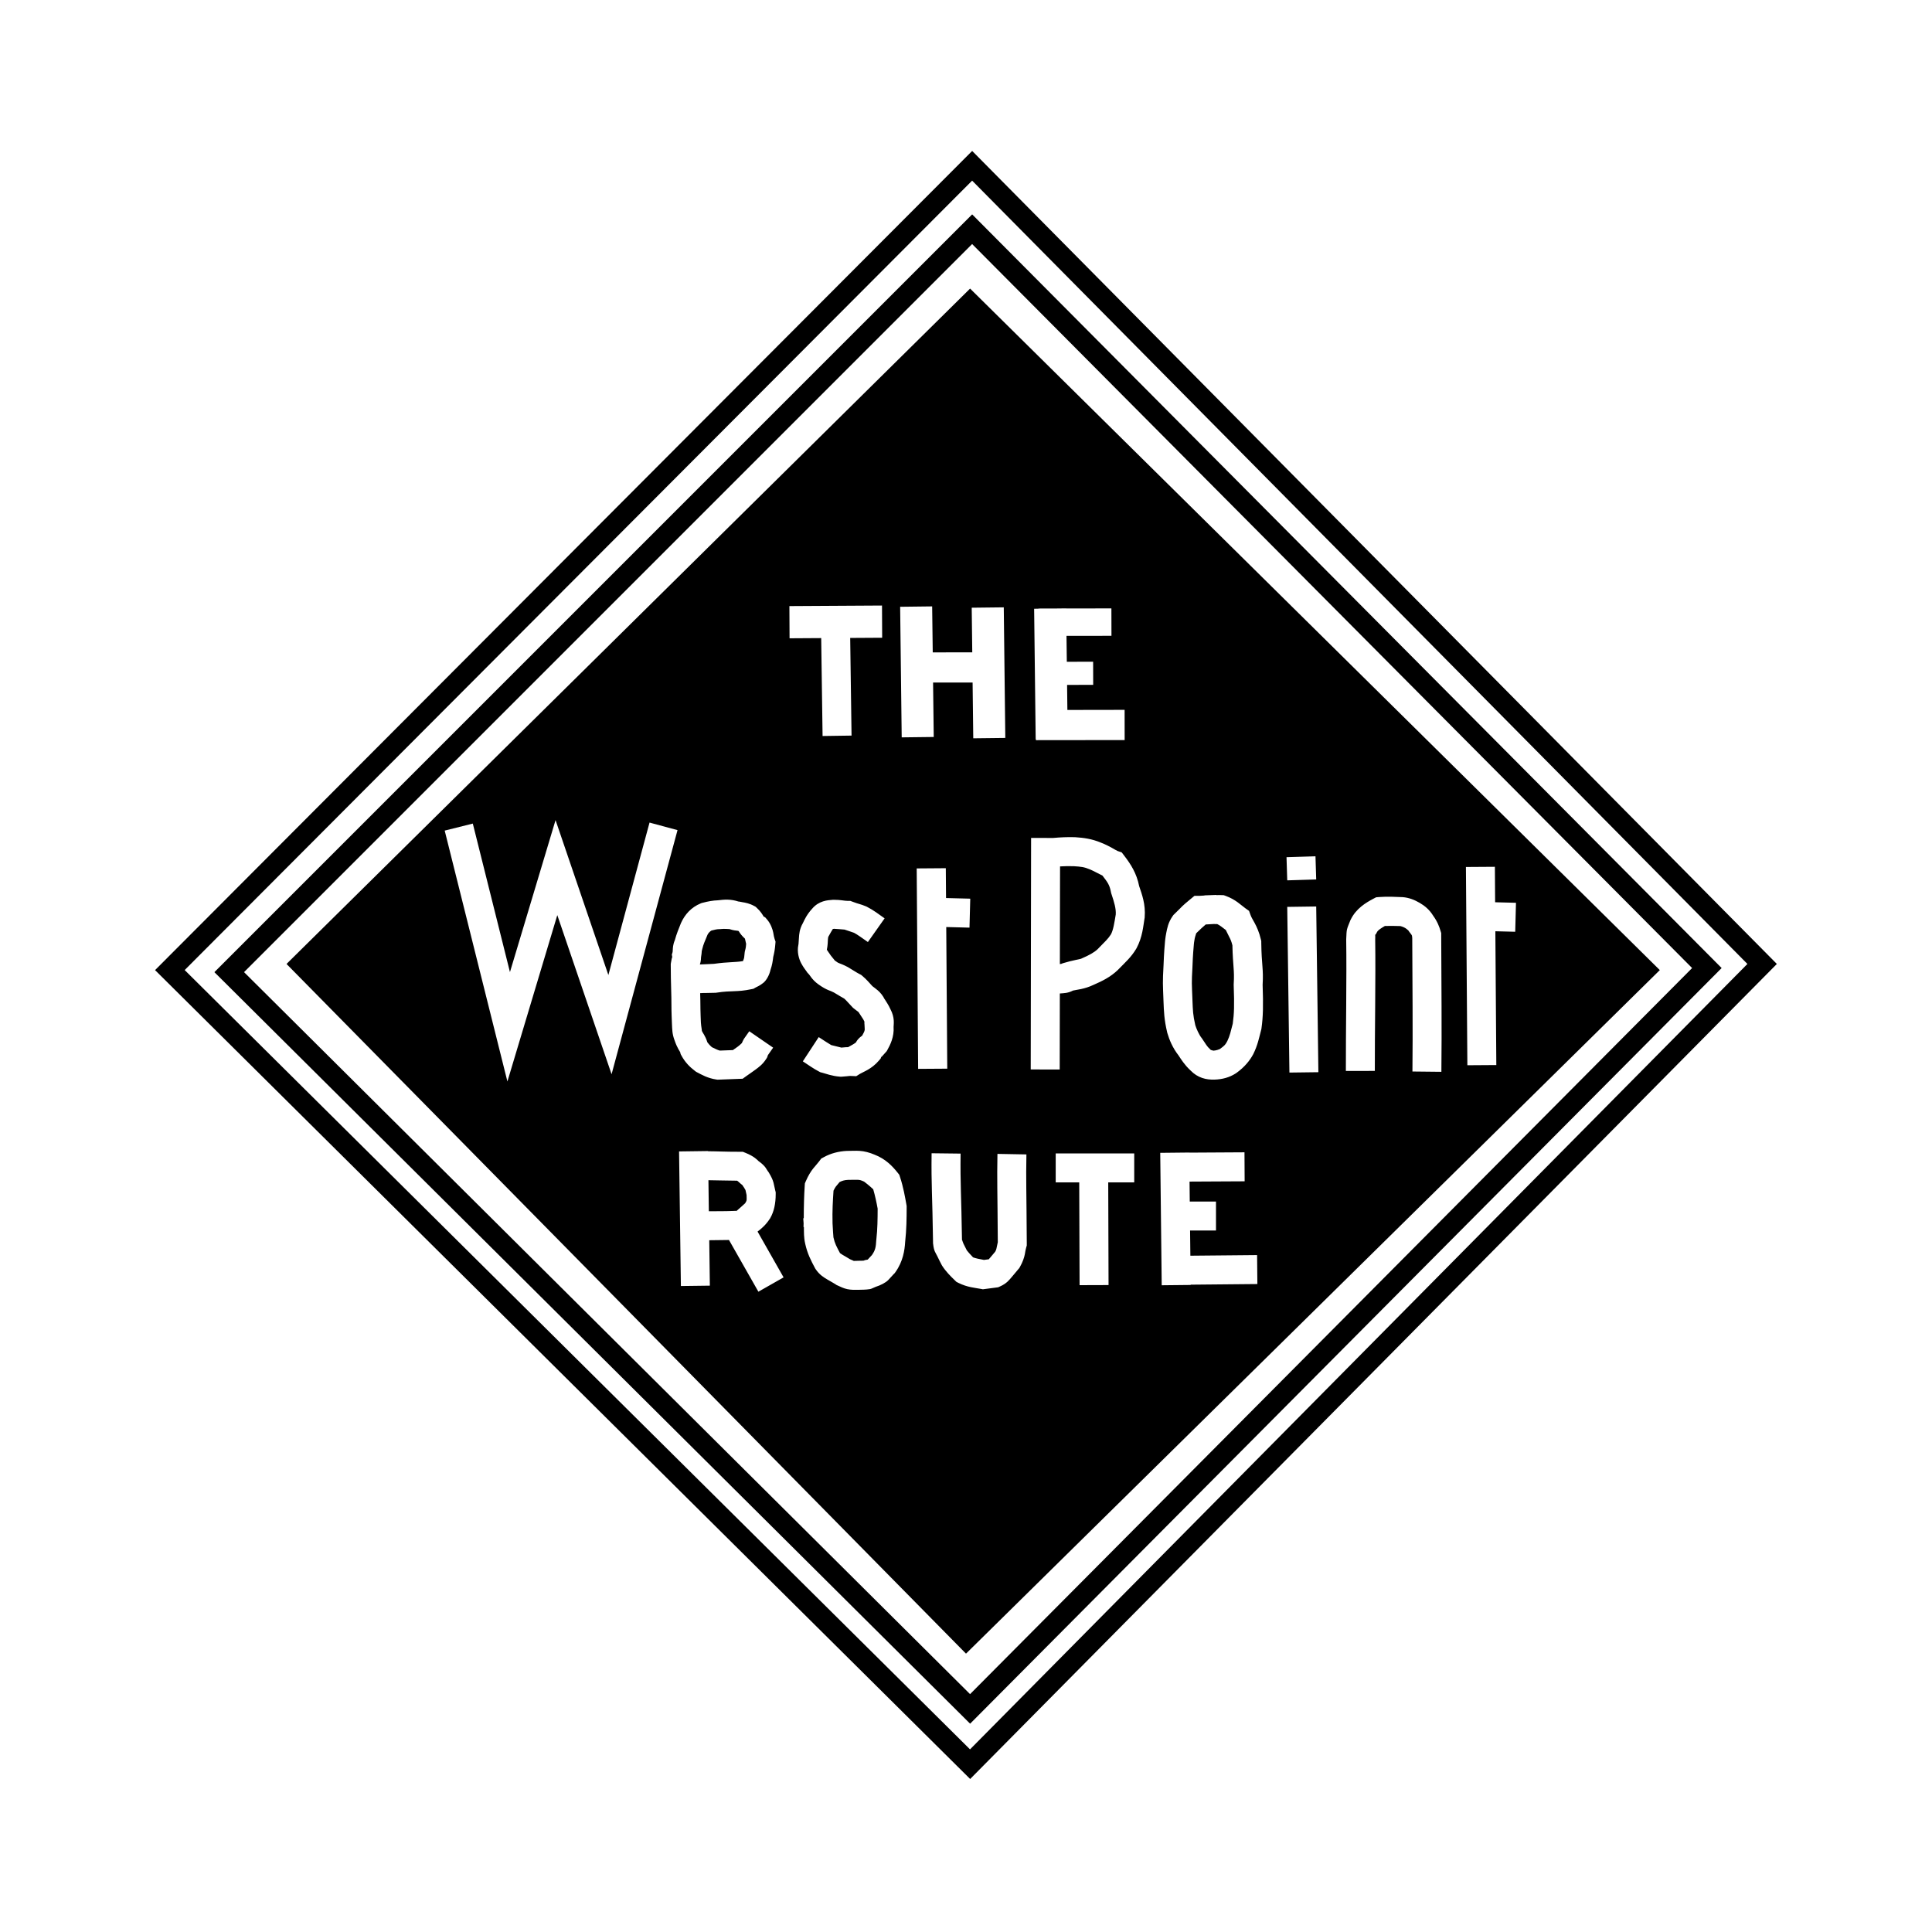 <?xml version="1.0" encoding="UTF-8" standalone="no"?>
<!-- Created with Inkscape (http://www.inkscape.org/) -->

<svg
   xmlns:dc="http://purl.org/dc/elements/1.1/"
   xmlns:cc="http://creativecommons.org/ns#"
   xmlns:rdf="http://www.w3.org/1999/02/22-rdf-syntax-ns#"
   xmlns:svg="http://www.w3.org/2000/svg"
   xmlns="http://www.w3.org/2000/svg"
   xmlns:sodipodi="http://sodipodi.sourceforge.net/DTD/sodipodi-0.dtd"
   xmlns:inkscape="http://www.inkscape.org/namespaces/inkscape"
   version="1.1"
   id="svg2"
   width="120"
   height="120"
   viewBox="0 0 120 120"
   sodipodi:docname="Western_Railway_Alabama.svg"
   inkscape:version="0.92.3 (2405546, 2018-03-11)">
  <defs
     id="defs6" />
  <sodipodi:namedview
     pagecolor="#ffffff"
     bordercolor="#666666"
     borderopacity="1"
     objecttolerance="10"
     gridtolerance="10"
     guidetolerance="10"
     inkscape:pageopacity="0"
     inkscape:pageshadow="2"
     inkscape:window-width="1853"
     inkscape:window-height="1145"
     id="namedview4"
     showgrid="false"
     showguides="true"
     inkscape:zoom="10.690571"
     inkscape:cx="63.8496"
     inkscape:cy="45.202738"
     inkscape:window-x="67"
     inkscape:window-y="27"
     inkscape:window-maximized="1"
     inkscape:current-layer="svg2">
    <inkscape:grid
       type="xygrid"
       id="grid4600" />
  </sodipodi:namedview>
  <path
     style="color:#000000;font-style:normal;font-variant:normal;font-weight:normal;font-stretch:normal;font-size:medium;line-height:normal;font-family:sans-serif;font-variant-ligatures:normal;font-variant-position:normal;font-variant-caps:normal;font-variant-numeric:normal;font-variant-alternates:normal;font-feature-settings:normal;text-indent:0;text-align:start;text-decoration:none;text-decoration-line:none;text-decoration-style:solid;text-decoration-color:#000000;letter-spacing:normal;word-spacing:normal;text-transform:none;writing-mode:lr-tb;direction:ltr;text-orientation:mixed;dominant-baseline:auto;baseline-shift:baseline;text-anchor:start;white-space:normal;shape-padding:0;clip-rule:nonzero;display:inline;overflow:visible;visibility:visible;opacity:1;isolation:auto;mix-blend-mode:normal;color-interpolation:sRGB;color-interpolation-filters:linearRGB;solid-color:#000000;solid-opacity:1;vector-effect:none;fill:#000000;fill-opacity:1;fill-rule:nonzero;stroke:none;stroke-width:1.3;stroke-linecap:butt;stroke-linejoin:miter;stroke-miterlimit:4;stroke-dasharray:none;stroke-dashoffset:0;stroke-opacity:1;color-rendering:auto;image-rendering:auto;shape-rendering:auto;text-rendering:auto;enable-background:accumulate"
     d="M 60.383,9.375 9.631,60.256 10.094,60.715 60.258,110.496 110.363,59.873 Z m -0.002,1.844 L 108.535,59.873 60.25,108.656 11.471,60.252 Z"
     id="path12"
     inkscape:connector-curvature="0" />
  <path
     style="color:#000000;font-style:normal;font-variant:normal;font-weight:normal;font-stretch:normal;font-size:medium;line-height:normal;font-family:sans-serif;font-variant-ligatures:normal;font-variant-position:normal;font-variant-caps:normal;font-variant-numeric:normal;font-variant-alternates:normal;font-feature-settings:normal;text-indent:0;text-align:start;text-decoration:none;text-decoration-line:none;text-decoration-style:solid;text-decoration-color:#000000;letter-spacing:normal;word-spacing:normal;text-transform:none;writing-mode:lr-tb;direction:ltr;text-orientation:mixed;dominant-baseline:auto;baseline-shift:baseline;text-anchor:start;white-space:normal;shape-padding:0;clip-rule:nonzero;display:inline;overflow:visible;visibility:visible;opacity:1;isolation:auto;mix-blend-mode:normal;color-interpolation:sRGB;color-interpolation-filters:linearRGB;solid-color:#000000;solid-opacity:1;vector-effect:none;fill:#000000;fill-opacity:1;fill-rule:nonzero;stroke:none;stroke-width:1.3;stroke-linecap:butt;stroke-linejoin:miter;stroke-miterlimit:4;stroke-dasharray:none;stroke-dashoffset:0;stroke-opacity:1;color-rendering:auto;image-rendering:auto;shape-rendering:auto;text-rendering:auto;enable-background:accumulate"
     d="M 60.383,13.316 13.316,60.383 13.779,60.842 60.256,107.062 106.934,60.127 Z m -0.002,1.842 44.719,44.969 -44.848,45.098 -45.094,-44.844 z"
     id="path4526"
     inkscape:connector-curvature="0" />
  <path
     style="display:inline;fill:#000000;fill-opacity:1;stroke:none;stroke-width:1px;stroke-linecap:butt;stroke-linejoin:miter;stroke-opacity:1"
     d="M 60.254 17.924 L 17.797 59.873 L 60 102.711 L 103.094 60.254 L 60.254 17.924 z M 54.783 37.611 L 54.793 39.611 L 52.807 39.623 L 52.891 45.689 L 51.092 45.715 L 51.006 39.633 L 49.041 39.645 L 49.031 37.645 L 54.783 37.611 z M 57.898 37.664 L 57.934 40.521 L 60.389 40.518 L 60.355 37.746 L 62.346 37.723 L 62.441 45.834 L 60.451 45.857 L 60.41 42.393 L 57.955 42.395 L 57.996 45.775 L 56.006 45.799 L 55.91 37.688 L 57.898 37.664 z M 66.223 37.787 L 66.223 37.793 L 69.031 37.789 L 69.035 39.492 L 66.242 39.496 L 66.262 41.104 L 67.896 41.1 L 67.9 42.537 L 66.279 42.541 L 66.297 44.096 L 69.852 44.09 L 69.854 45.967 L 64.344 45.973 L 64.344 45.92 L 64.328 45.92 L 64.232 37.811 L 64.496 37.807 L 64.496 37.797 L 65.547 37.795 L 66.223 37.787 z M 34.506 50.939 L 37.787 60.561 L 40.344 51.092 L 42.082 51.561 L 37.986 66.723 L 34.615 56.84 L 31.516 67.172 L 27.621 51.59 L 29.367 51.154 L 31.674 60.379 L 34.506 50.939 z M 66.77 52 L 66.783 52 L 66.799 52.002 C 67.294 52.034 67.81 52.097 68.387 52.34 C 68.921 52.546 69.313 52.822 69.416 52.857 L 69.672 52.945 L 69.838 53.162 C 70.233 53.677 70.597 54.236 70.756 55.041 C 70.923 55.534 71.165 56.172 71.098 56.973 L 71.096 57.01 L 71.088 57.047 C 71.007 57.524 70.966 58.195 70.592 58.896 L 70.578 58.918 L 70.566 58.941 C 70.248 59.465 69.914 59.751 69.445 60.232 L 69.434 60.244 L 69.422 60.256 C 68.973 60.684 68.459 60.938 67.924 61.17 C 67.351 61.445 66.854 61.473 66.648 61.525 C 66.319 61.695 66.072 61.687 65.852 61.705 C 65.84 61.706 65.839 61.706 65.828 61.707 L 65.82 66.43 L 64.02 66.426 L 64.043 52.045 L 65.416 52.047 C 65.845 52.009 66.286 51.985 66.77 52 z M 81.707 53.186 L 81.752 54.625 L 79.953 54.68 L 79.908 53.242 L 81.707 53.186 z M 66.689 53.801 C 66.389 53.792 66.112 53.799 65.842 53.814 L 65.83 59.883 C 65.916 59.859 65.956 59.844 65.83 59.93 L 65.939 59.855 L 66.068 59.814 C 66.602 59.648 67.092 59.577 67.148 59.549 L 67.168 59.539 L 67.189 59.529 C 67.659 59.326 67.963 59.156 68.172 58.959 C 68.647 58.472 68.833 58.307 69.006 58.029 C 69.152 57.746 69.212 57.332 69.301 56.803 C 69.327 56.444 69.205 56.036 69.033 55.523 L 69.014 55.463 L 69.002 55.402 C 68.916 54.94 68.766 54.765 68.475 54.385 C 68.173 54.232 67.827 54.05 67.729 54.014 L 67.711 54.006 L 67.693 53.998 C 67.339 53.848 67.137 53.83 66.689 53.801 z M 92.85 53.838 L 92.865 56.041 L 94.16 56.074 L 94.113 57.873 L 92.879 57.842 L 92.939 66.152 L 91.141 66.164 L 91.051 53.85 L 92.85 53.838 z M 58.746 53.926 L 58.76 55.779 L 60.264 55.818 L 60.217 57.617 L 58.773 57.58 L 58.836 66.377 L 57.027 66.389 L 56.938 53.939 L 58.746 53.926 z M 75.529 55.586 L 75.566 55.596 C 75.578 55.596 75.581 55.596 75.596 55.596 C 75.665 55.595 75.749 55.59 75.871 55.596 L 76.01 55.602 L 76.141 55.65 C 76.762 55.878 77.073 56.216 77.352 56.414 L 77.58 56.576 L 77.676 56.84 C 77.729 56.987 77.801 57.096 77.93 57.332 C 78.058 57.568 78.214 57.908 78.318 58.359 L 78.34 58.455 L 78.34 58.551 C 78.357 59.966 78.484 60.143 78.424 61.168 C 78.468 62.45 78.455 63.142 78.352 63.875 L 78.344 63.928 L 78.33 63.98 C 78.205 64.453 78.121 64.912 77.84 65.479 L 77.832 65.492 L 77.824 65.506 C 77.638 65.85 77.32 66.268 76.793 66.645 L 76.775 66.656 L 76.758 66.668 C 76.362 66.924 75.926 67.041 75.428 67.057 L 75.426 67.057 L 75.424 67.057 C 74.929 67.07 74.399 66.958 73.943 66.486 C 73.557 66.124 73.368 65.802 73.209 65.568 C 73.207 65.566 73.209 65.564 73.207 65.562 C 72.832 65.085 72.626 64.573 72.506 64.164 L 72.5 64.141 L 72.494 64.117 C 72.306 63.319 72.293 62.826 72.268 62.219 L 72.268 62.215 L 72.268 62.213 C 72.226 61.08 72.208 61.06 72.27 59.943 C 72.298 59.158 72.342 58.703 72.361 58.482 L 72.361 58.48 C 72.361 58.48 72.381 58.236 72.439 57.943 C 72.498 57.651 72.554 57.305 72.834 56.902 L 72.885 56.83 L 72.949 56.768 C 73.538 56.201 73.317 56.363 73.943 55.846 L 74.189 55.643 L 74.512 55.641 C 74.531 55.641 74.68 55.631 74.812 55.623 L 74.812 55.613 L 75.428 55.59 L 75.529 55.586 z M 86.434 55.699 C 86.671 55.704 86.886 55.716 87.072 55.721 L 87.1 55.721 L 87.127 55.723 C 87.529 55.757 87.86 55.893 88.184 56.082 C 88.494 56.263 88.786 56.501 89.014 56.873 C 89.275 57.231 89.403 57.568 89.48 57.838 L 89.516 57.957 L 89.516 58.082 C 89.529 61.197 89.556 63.886 89.527 66.572 L 87.729 66.553 C 87.756 63.944 87.731 61.3 87.717 58.258 C 87.686 58.095 87.757 58.16 87.562 57.914 L 87.521 57.861 L 87.488 57.805 C 87.502 57.829 87.406 57.713 87.275 57.637 C 87.149 57.563 86.994 57.523 86.98 57.52 C 86.641 57.51 86.324 57.504 86.018 57.514 C 85.78 57.653 85.591 57.77 85.527 57.895 C 85.34 58.301 85.44 57.74 85.416 58.379 C 85.451 60.745 85.386 64.166 85.393 66.516 L 83.594 66.52 C 83.588 64.12 83.65 60.666 83.615 58.359 L 83.615 58.334 L 83.617 58.307 C 83.644 57.689 83.633 57.764 83.867 57.178 L 83.879 57.148 L 83.895 57.119 C 84.232 56.426 84.83 56.072 85.309 55.818 L 85.475 55.732 L 85.66 55.717 C 85.935 55.695 86.196 55.694 86.434 55.699 z M 45.197 55.879 C 45.408 55.885 45.633 55.917 45.881 56 L 45.891 56.004 L 45.9 56.008 C 45.801 55.972 45.936 56.007 46.115 56.037 C 46.294 56.067 46.547 56.109 46.836 56.268 L 46.93 56.318 L 47.008 56.391 C 47.246 56.606 47.369 56.823 47.432 56.93 L 47.525 56.975 L 47.648 57.117 C 47.872 57.377 47.99 57.728 48.027 57.924 C 48.064 58.12 48.068 58.187 48.109 58.309 L 48.17 58.486 L 48.154 58.676 C 48.13 58.961 48.095 59.165 48.027 59.438 C 47.996 59.701 47.961 59.939 47.855 60.248 C 47.79 60.546 47.614 60.882 47.418 61.041 C 47.172 61.24 47.044 61.271 46.926 61.34 L 46.799 61.414 L 46.656 61.443 C 45.772 61.63 45.445 61.511 44.52 61.654 L 44.469 61.662 L 44.418 61.664 C 43.981 61.682 43.716 61.67 43.488 61.686 C 43.496 61.987 43.505 62.267 43.506 62.688 C 43.514 62.916 43.518 63.224 43.533 63.506 C 43.549 63.787 43.626 64.1 43.58 63.984 L 43.592 64.014 L 43.602 64.045 C 43.628 64.129 43.801 64.312 43.938 64.742 C 43.979 64.804 44.098 64.94 44.217 65.043 C 44.429 65.149 44.615 65.234 44.711 65.254 L 45.521 65.223 C 45.63 65.148 45.745 65.068 45.836 65 C 45.994 64.882 46.103 64.753 46.074 64.799 C 46.118 64.703 46.156 64.603 46.209 64.523 C 46.295 64.394 46.368 64.302 46.539 64.053 L 48.021 65.072 C 47.836 65.342 47.734 65.48 47.709 65.518 C 47.684 65.555 47.719 65.482 47.676 65.598 L 47.643 65.688 L 47.592 65.768 C 47.375 66.108 47.135 66.28 46.912 66.445 C 46.689 66.611 46.475 66.75 46.352 66.84 L 46.129 67.002 L 44.568 67.061 L 44.486 67.049 C 43.955 66.971 43.572 66.747 43.295 66.602 L 43.229 66.566 L 43.17 66.521 C 42.835 66.268 42.547 65.972 42.332 65.574 L 42.275 65.469 L 42.248 65.354 C 42.24 65.319 42.069 65.116 41.902 64.625 C 41.745 64.215 41.754 63.933 41.736 63.604 C 41.718 63.267 41.714 62.932 41.707 62.752 L 41.707 62.736 L 41.707 62.721 C 41.707 61.591 41.662 61.132 41.662 59.955 L 41.662 59.879 L 41.674 59.803 C 41.74 59.42 41.751 59.423 41.764 59.5 L 41.729 59.293 L 41.789 59.092 C 41.767 59.164 41.781 59.125 41.787 59.002 C 41.793 58.882 41.798 58.667 41.916 58.393 C 42.025 57.998 42.146 57.707 42.289 57.352 L 42.297 57.334 L 42.305 57.316 C 42.537 56.802 42.931 56.354 43.523 56.111 L 43.58 56.088 L 43.639 56.074 C 43.98 55.985 44.268 55.93 44.602 55.918 C 44.791 55.895 44.987 55.873 45.197 55.879 z M 51.738 55.887 L 51.773 55.887 C 52.231 55.886 52.434 55.955 52.648 55.955 L 52.814 55.955 L 52.971 56.014 C 53.361 56.163 53.429 56.146 53.783 56.293 L 53.814 56.307 L 53.846 56.322 C 54.252 56.528 54.595 56.793 54.945 57.041 L 53.906 58.512 C 53.544 58.256 53.232 58.035 53.049 57.939 C 52.899 57.881 52.735 57.837 52.455 57.738 C 52.189 57.721 51.97 57.692 51.805 57.689 C 51.764 57.695 51.738 57.699 51.729 57.701 C 51.7 57.751 51.539 58.005 51.455 58.174 L 51.438 58.207 L 51.42 58.238 C 51.465 58.164 51.431 58.205 51.422 58.363 C 51.414 58.501 51.413 58.717 51.357 58.99 C 51.383 59.037 51.471 59.155 51.602 59.348 C 51.696 59.461 51.799 59.588 51.83 59.631 C 51.875 59.693 51.837 59.651 51.846 59.656 L 51.867 59.67 L 51.887 59.684 C 52.04 59.798 52.048 59.797 52.125 59.828 C 52.202 59.859 52.395 59.925 52.648 60.061 L 52.664 60.068 L 52.678 60.078 C 53.167 60.365 53.127 60.366 53.398 60.506 L 53.486 60.551 L 53.561 60.615 C 53.825 60.835 53.977 61.027 54.188 61.254 C 54.297 61.339 54.393 61.404 54.521 61.514 C 54.663 61.634 54.851 61.847 54.953 62.088 L 54.887 61.963 C 55.067 62.251 55.182 62.408 55.309 62.688 C 55.587 63.215 55.505 63.612 55.502 63.781 C 55.545 64.4 55.293 64.897 55.123 65.203 L 55.072 65.293 L 55.002 65.371 C 54.743 65.655 54.708 65.725 54.758 65.576 L 54.701 65.744 L 54.588 65.877 C 54.132 66.41 53.624 66.57 53.414 66.699 L 53.182 66.844 L 52.908 66.832 C 52.778 66.827 52.789 66.828 52.73 66.834 C 52.672 66.84 52.536 66.857 52.293 66.873 L 52.23 66.877 L 52.168 66.873 C 51.672 66.837 51.281 66.683 51.057 66.625 L 50.957 66.6 L 50.867 66.553 C 50.521 66.374 50.199 66.141 49.865 65.922 L 50.852 64.416 C 51.187 64.635 51.475 64.825 51.629 64.912 C 51.908 64.982 52.225 65.06 52.258 65.068 C 52.377 65.059 52.471 65.051 52.555 65.043 C 52.586 65.04 52.641 65.043 52.678 65.041 C 52.88 64.928 53.064 64.83 53.162 64.748 C 53.299 64.493 53.449 64.405 53.549 64.328 C 53.55 64.326 53.549 64.327 53.551 64.324 C 53.693 64.068 53.716 64.002 53.709 63.908 L 53.707 63.885 L 53.707 63.861 C 53.699 63.519 53.652 63.399 53.727 63.535 L 53.705 63.494 L 53.688 63.453 C 53.611 63.273 53.597 63.295 53.361 62.918 L 53.33 62.867 C 53.291 62.836 53.19 62.762 53.033 62.637 L 52.986 62.6 L 52.943 62.555 C 52.665 62.262 52.556 62.128 52.438 62.025 C 52.235 61.914 52.127 61.842 51.799 61.648 C 51.654 61.571 51.609 61.562 51.447 61.496 C 51.293 61.434 51.073 61.314 50.84 61.145 C 50.624 60.997 50.456 60.804 50.373 60.689 C 50.288 60.573 50.269 60.538 50.213 60.48 L 50.156 60.424 L 50.111 60.357 C 50.045 60.259 49.904 60.095 49.762 59.826 C 49.62 59.557 49.497 59.131 49.586 58.697 L 49.59 58.674 L 49.596 58.648 C 49.597 58.644 49.61 58.491 49.623 58.26 C 49.636 58.033 49.657 57.699 49.873 57.328 C 49.955 57.154 50.11 56.802 50.447 56.438 C 50.866 55.942 51.404 55.914 51.703 55.891 L 51.738 55.887 z M 81.752 56.303 L 81.887 66.596 L 80.088 66.619 L 79.953 56.328 L 81.752 56.303 z M 75.43 57.391 L 75.367 57.393 C 75.303 57.395 75.185 57.402 75.035 57.412 C 74.985 57.416 74.939 57.417 74.891 57.42 C 74.705 57.578 74.581 57.689 74.299 57.967 C 74.307 57.97 74.239 58.124 74.205 58.295 C 74.167 58.484 74.154 58.633 74.154 58.635 L 74.154 58.637 C 74.133 58.889 74.094 59.264 74.066 60.025 L 74.066 60.033 L 74.066 60.043 C 74.006 61.14 74.025 60.997 74.066 62.143 L 74.066 62.148 C 74.092 62.762 74.094 63.036 74.242 63.676 C 74.309 63.896 74.474 64.266 74.621 64.453 L 74.639 64.473 L 74.652 64.494 C 74.915 64.869 74.938 64.972 75.182 65.191 L 75.209 65.217 L 75.234 65.244 C 75.173 65.179 75.312 65.26 75.375 65.258 C 75.536 65.251 75.729 65.178 75.764 65.16 C 76.089 64.926 76.116 64.877 76.232 64.66 C 76.389 64.338 76.446 64.057 76.568 63.586 C 76.654 62.967 76.673 62.456 76.627 61.184 L 76.627 61.139 L 76.629 61.094 C 76.682 60.245 76.575 60.019 76.547 58.715 C 76.487 58.477 76.431 58.343 76.35 58.193 C 76.298 58.098 76.213 57.913 76.137 57.764 C 75.924 57.6 75.757 57.466 75.604 57.396 C 75.566 57.397 75.526 57.398 75.479 57.396 C 75.469 57.396 75.439 57.39 75.43 57.391 z M 44.783 57.703 L 44.736 57.709 L 44.689 57.709 C 44.511 57.713 44.404 57.742 44.184 57.799 C 44.115 57.838 43.997 57.948 43.947 58.055 C 43.775 58.48 43.692 58.635 43.617 58.951 L 43.598 59.033 L 43.59 59.049 C 43.588 59.058 43.587 59.059 43.586 59.086 C 43.583 59.153 43.575 59.287 43.543 59.453 C 43.54 59.667 43.502 59.814 43.469 59.904 C 43.784 59.896 44.149 59.873 44.346 59.865 C 45.26 59.737 45.638 59.783 46.148 59.695 C 46.249 59.43 46.208 59.539 46.252 59.174 L 46.26 59.111 L 46.275 59.051 C 46.333 58.835 46.331 58.782 46.344 58.625 C 46.317 58.503 46.284 58.366 46.27 58.301 C 46.1 58.149 45.971 57.98 45.922 57.895 C 45.89 57.839 45.882 57.842 45.871 57.824 C 45.846 57.818 45.857 57.819 45.818 57.812 C 45.708 57.794 45.574 57.799 45.309 57.707 C 45.327 57.713 44.991 57.677 44.783 57.703 z M 51.352 59.023 C 51.345 59.053 51.346 59.074 51.338 59.105 L 51.35 59.057 C 51.353 59.042 51.354 59.043 51.352 59.023 z M 52.609 71.484 L 52.633 71.484 L 52.656 71.484 C 52.913 71.486 53.12 71.466 53.404 71.484 C 53.68 71.502 54.003 71.582 54.328 71.721 C 54.999 71.983 55.416 72.414 55.754 72.838 L 55.855 72.965 L 55.906 73.119 C 56.106 73.725 56.216 74.354 56.301 74.834 L 56.314 74.912 L 56.314 74.992 C 56.312 75.678 56.306 76.361 56.221 77.139 C 56.191 77.65 56.09 78.351 55.619 79.01 L 55.566 79.084 L 55.502 79.145 C 55.426 79.215 55.35 79.325 55.164 79.512 C 55.006 79.67 54.701 79.829 54.389 79.928 C 54.271 79.972 54.125 80.055 54.041 80.068 C 53.899 80.092 53.773 80.099 53.654 80.104 C 53.417 80.114 53.154 80.114 53.189 80.111 L 53.174 80.113 L 53.158 80.113 C 52.923 80.12 52.672 80.097 52.469 80.029 C 52.266 79.962 52.185 79.909 52.051 79.854 L 51.959 79.814 L 51.879 79.758 C 51.822 79.718 51.631 79.617 51.408 79.484 C 51.185 79.352 50.903 79.189 50.662 78.83 L 50.637 78.793 L 50.615 78.752 C 50.378 78.307 50.147 77.868 50.012 77.25 L 50.012 77.248 C 49.922 76.857 49.936 76.543 49.932 76.215 L 49.908 76.215 C 49.905 76.12 49.916 76.077 49.914 75.986 C 49.91 75.884 49.903 75.782 49.891 75.672 L 49.924 75.668 C 49.923 74.923 49.945 74.23 49.982 73.656 L 49.992 73.502 L 50.053 73.361 C 50.198 73.024 50.357 72.767 50.506 72.58 C 50.655 72.394 50.751 72.303 50.893 72.115 L 51.008 71.961 L 51.178 71.869 C 51.601 71.636 52.09 71.508 52.609 71.484 z M 43.979 71.494 L 43.979 71.506 C 44.682 71.511 44.938 71.539 45.965 71.539 L 46.137 71.539 L 46.295 71.602 C 46.843 71.819 47.052 72.056 47.117 72.121 C 47.286 72.239 47.466 72.398 47.553 72.527 C 47.651 72.673 47.642 72.679 47.701 72.756 L 47.734 72.799 L 47.764 72.848 C 47.894 73.069 47.992 73.261 48.043 73.455 C 48.094 73.649 48.091 73.701 48.152 73.941 L 48.18 74.053 L 48.18 74.166 C 48.18 74.751 48.075 75.248 47.844 75.654 L 47.83 75.678 L 47.814 75.701 C 47.566 76.082 47.303 76.308 47.053 76.494 L 48.67 79.34 L 47.105 80.23 L 45.279 77.018 C 44.839 77.028 44.373 77.033 44.053 77.033 L 44.09 79.854 L 42.291 79.877 L 42.178 71.518 L 43.979 71.494 z M 77.297 71.572 L 77.307 73.373 L 73.885 73.391 L 73.898 74.629 L 75.527 74.629 L 75.527 76.428 L 73.918 76.428 L 73.936 77.994 L 78.08 77.955 L 78.098 79.754 L 73.955 79.793 L 73.955 79.811 L 72.156 79.83 L 72.064 71.605 L 73.865 71.586 L 73.865 71.592 L 77.297 71.572 z M 57.863 71.631 L 59.664 71.652 C 59.64 73.604 59.708 74.122 59.752 77.082 C 59.73 76.86 59.77 77.095 59.846 77.256 C 59.915 77.403 59.992 77.549 60.051 77.662 C 60.095 77.728 60.272 77.922 60.438 78.096 C 60.592 78.156 60.815 78.201 61.115 78.256 L 61.422 78.215 C 61.417 78.209 61.422 78.208 61.506 78.111 C 61.596 78.008 61.702 77.877 61.811 77.748 C 61.857 77.663 61.876 77.626 61.887 77.568 C 61.896 77.519 61.937 77.327 61.975 77.158 C 61.955 73.85 61.922 73.341 61.953 71.67 L 63.752 71.703 C 63.721 73.368 63.756 73.776 63.775 77.227 L 63.775 77.359 L 63.738 77.488 C 63.691 77.649 63.693 77.703 63.654 77.904 C 63.616 78.106 63.52 78.393 63.354 78.684 L 63.307 78.766 L 63.244 78.838 C 63.182 78.908 63.033 79.098 62.861 79.295 C 62.69 79.492 62.535 79.717 62.115 79.902 L 61.998 79.955 L 61.049 80.08 L 60.908 80.053 C 60.57 79.989 60.08 79.958 59.529 79.682 L 59.406 79.619 L 59.307 79.523 C 59.03 79.256 58.747 78.973 58.521 78.621 L 58.5 78.586 L 58.48 78.549 C 58.425 78.442 58.317 78.237 58.217 78.023 C 58.116 77.81 58.009 77.73 57.959 77.266 L 57.953 77.223 L 57.953 77.182 C 57.91 74.136 57.838 73.656 57.863 71.631 z M 65.572 71.641 L 70.449 71.641 L 70.449 73.439 L 68.834 73.439 L 68.854 79.818 L 67.055 79.824 L 67.033 73.439 L 65.572 73.439 L 65.572 71.641 z M 53.287 73.281 C 53.183 73.275 52.977 73.284 52.691 73.283 C 52.423 73.295 52.3 73.347 52.148 73.42 C 52.064 73.52 51.952 73.656 51.912 73.705 C 51.864 73.765 51.819 73.861 51.771 73.955 C 51.729 74.59 51.69 75.198 51.711 75.988 C 51.73 76.346 51.759 76.818 51.766 76.846 L 51.766 76.852 L 51.768 76.859 C 51.849 77.235 51.967 77.444 52.178 77.84 C 52.166 77.818 52.202 77.861 52.33 77.938 C 52.445 78.006 52.617 78.102 52.791 78.211 C 52.931 78.271 53.046 78.323 53.037 78.32 C 53.029 78.318 53.054 78.318 53.088 78.316 C 53.286 78.305 53.423 78.311 53.578 78.305 C 53.62 78.303 53.638 78.3 53.67 78.297 L 53.699 78.275 L 53.895 78.236 C 53.923 78.207 54.045 78.074 54.156 77.955 C 54.377 77.643 54.402 77.444 54.426 77.031 L 54.428 77.006 L 54.432 76.98 C 54.506 76.322 54.509 75.731 54.512 75.068 C 54.442 74.677 54.348 74.249 54.238 73.869 C 54.042 73.682 53.693 73.401 53.672 73.393 L 53.65 73.385 L 53.631 73.375 C 53.448 73.294 53.4 73.289 53.287 73.281 z M 44.002 73.305 L 44.027 75.232 C 44.442 75.232 45.145 75.232 45.553 75.213 L 45.697 75.207 L 45.74 75.219 C 45.742 75.218 45.747 75.214 45.748 75.213 C 45.759 75.213 45.724 75.21 45.734 75.207 C 45.752 75.202 45.752 75.202 45.768 75.197 C 45.895 75.092 46.254 74.761 46.283 74.736 C 46.4 74.537 46.378 74.567 46.371 74.223 C 46.341 74.089 46.302 73.913 46.303 73.914 C 46.303 73.916 46.311 73.928 46.217 73.768 C 46.158 73.682 46.11 73.614 46.098 73.592 L 46.037 73.551 L 45.975 73.496 C 45.732 73.274 45.8 73.349 45.723 73.334 C 44.958 73.329 44.564 73.31 44.002 73.305 z M 45.764 75.219 L 45.756 75.223 L 45.838 75.246 C 45.616 75.184 45.716 75.211 45.764 75.219 z "
     id="path4528" />
</svg>
